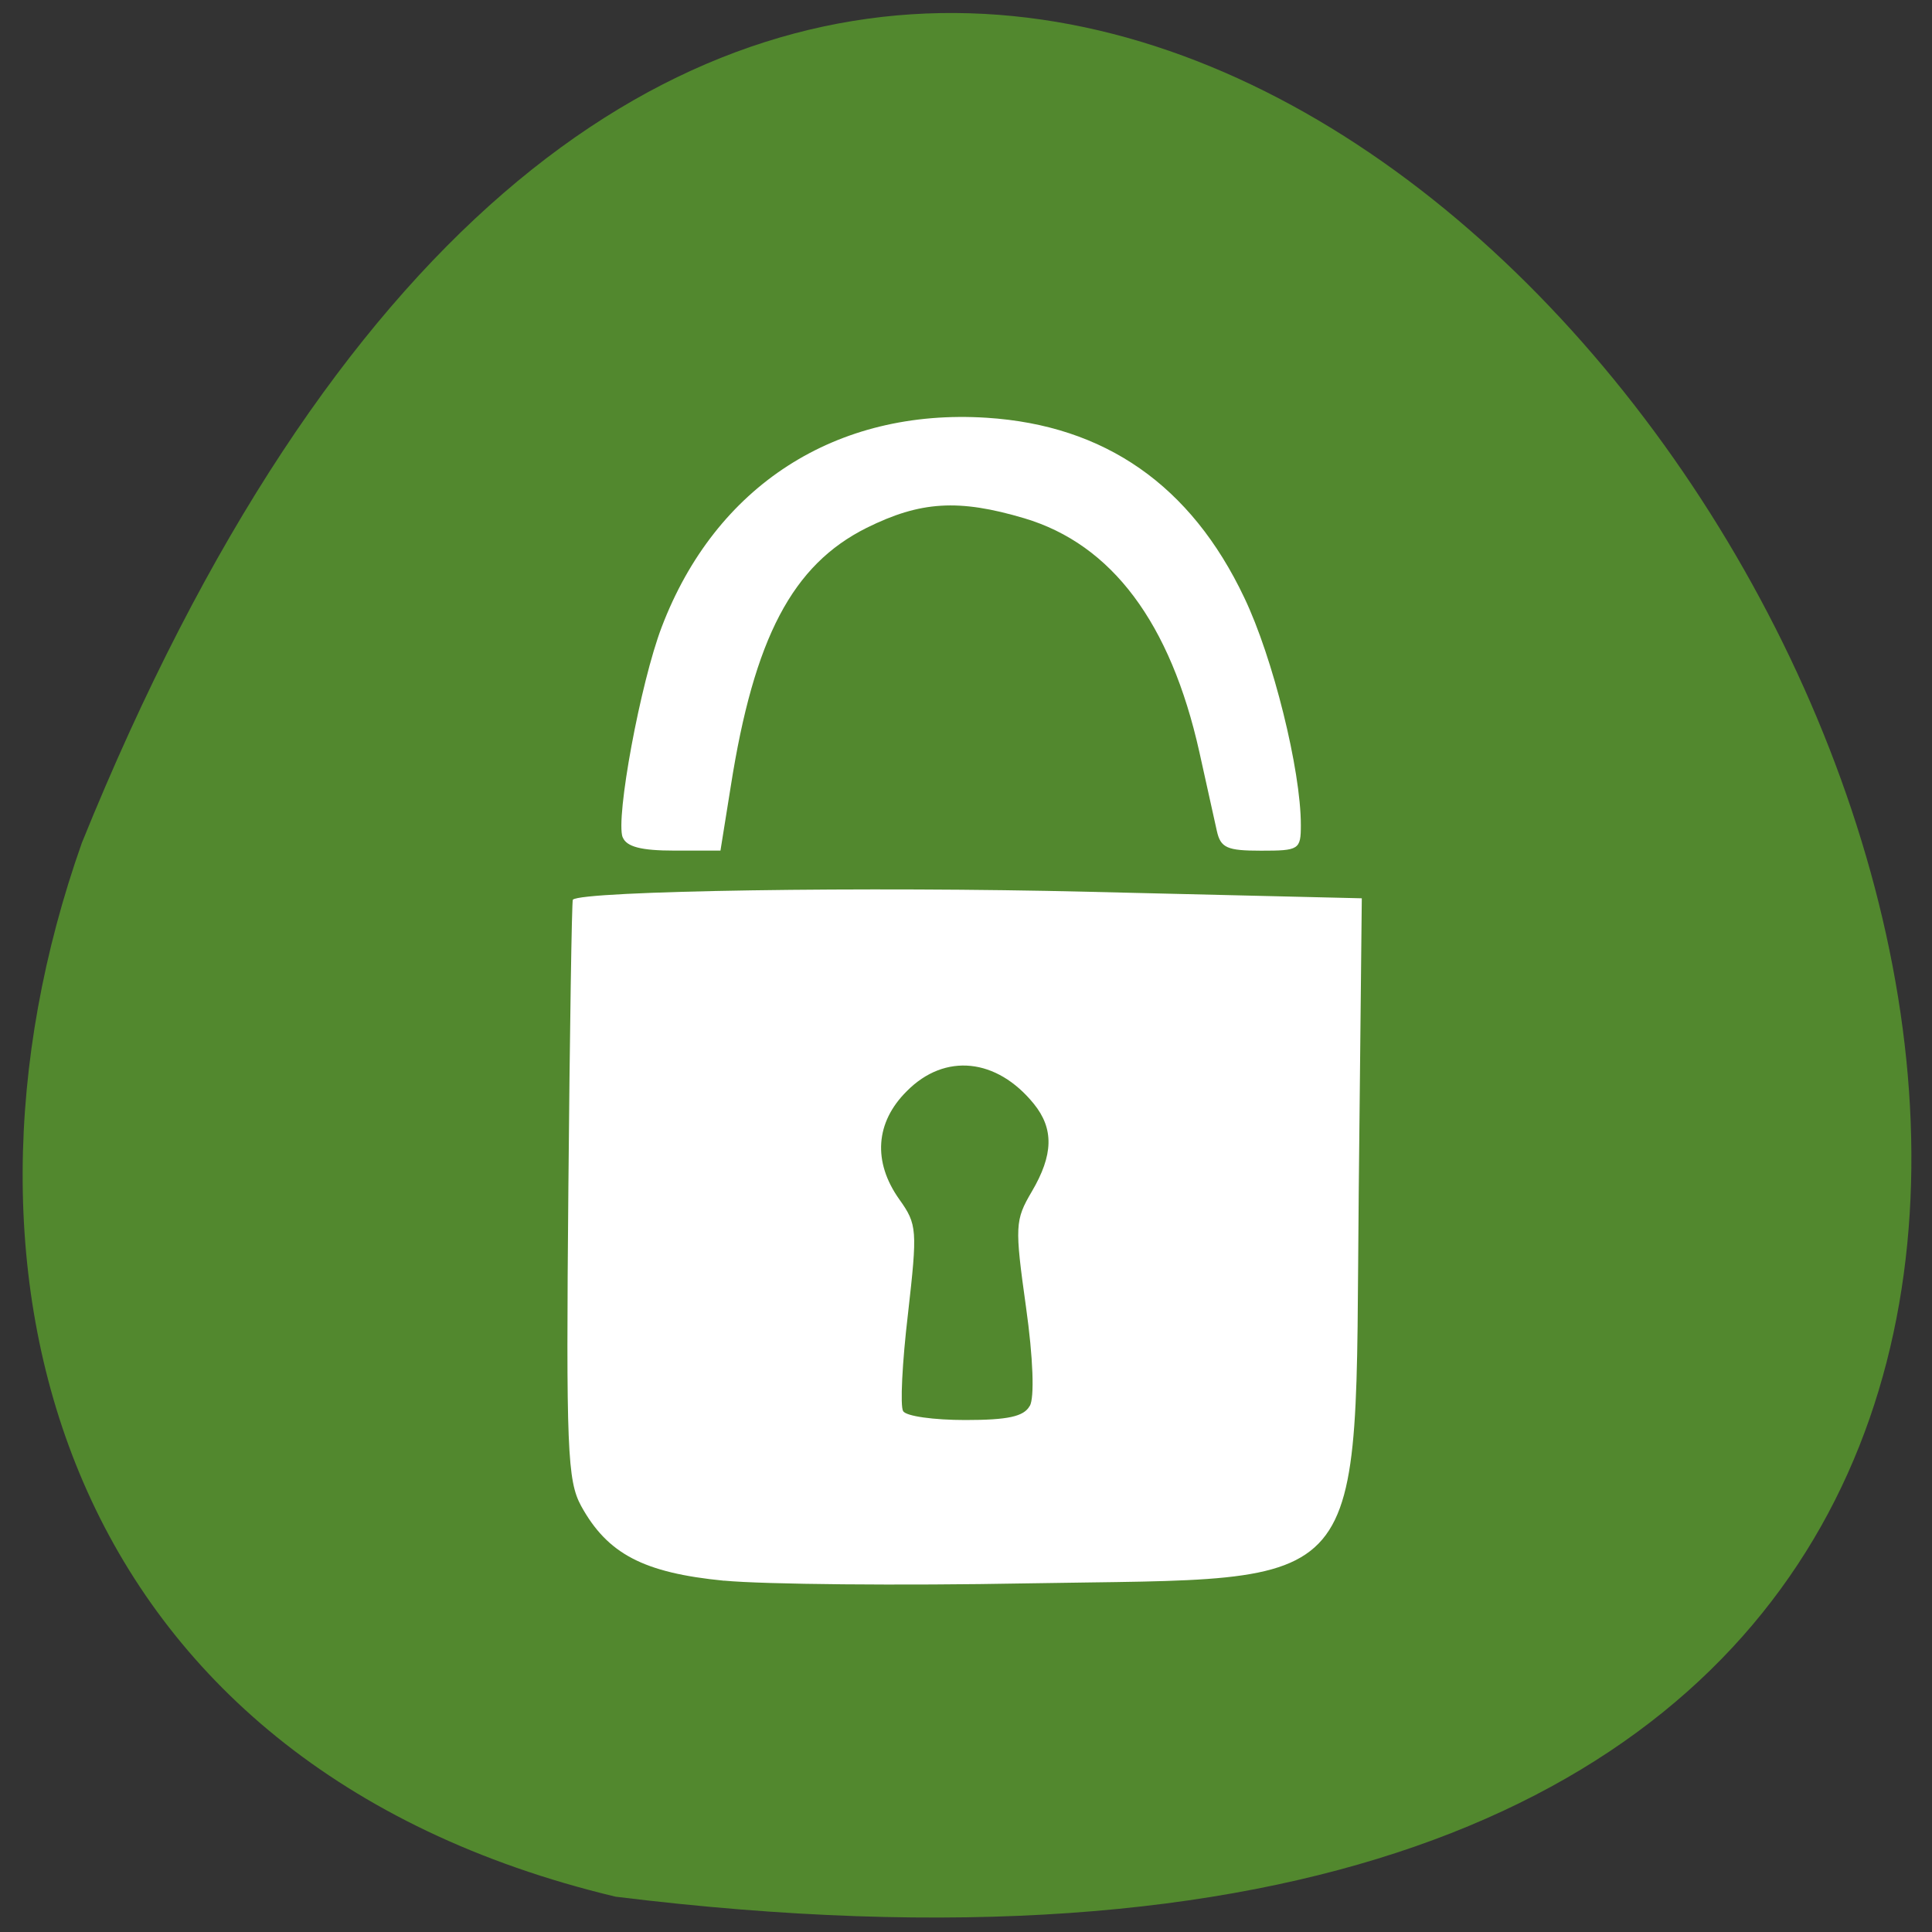 <svg xmlns="http://www.w3.org/2000/svg" viewBox="0 0 22 22"><rect x="0" y="0" width="22" height="22" fill="#333333" stroke="none"/><path d="m 7.01 21.598 c 30.992 3.82 5.305 -40.11 -6.078 -12 c -1.746 4.938 -0.23 10.492 6.078 12" fill="#52882e"/><g fill="#fff"><path d="m 8.246 18 c -0.918 -0.09 -1.328 -0.305 -1.629 -0.852 c -0.156 -0.289 -0.172 -0.641 -0.145 -3.602 c 0.016 -1.805 0.039 -3.289 0.051 -3.301 c 0.102 -0.102 3.371 -0.152 5.875 -0.09 l 3.109 0.074 l -0.035 3.352 c -0.047 4.668 0.199 4.379 -3.773 4.449 c -1.445 0.027 -3 0.012 -3.453 -0.031 m 3.48 -1.988 c 0.055 -0.094 0.039 -0.547 -0.043 -1.129 c -0.129 -0.922 -0.125 -0.988 0.066 -1.313 c 0.246 -0.418 0.254 -0.715 0.023 -1 c -0.422 -0.52 -1.012 -0.582 -1.445 -0.145 c -0.359 0.355 -0.391 0.805 -0.086 1.234 c 0.203 0.285 0.207 0.344 0.098 1.305 c -0.066 0.555 -0.09 1.051 -0.055 1.105 c 0.031 0.059 0.352 0.102 0.707 0.102 c 0.484 0 0.668 -0.039 0.734 -0.16"/><path d="m 7.09 9.535 c -0.082 -0.219 0.203 -1.762 0.445 -2.395 c 0.613 -1.609 1.984 -2.492 3.699 -2.383 c 1.348 0.086 2.328 0.77 2.934 2.047 c 0.328 0.684 0.645 1.965 0.645 2.59 c 0 0.281 -0.02 0.293 -0.453 0.293 c -0.387 0 -0.461 -0.031 -0.504 -0.227 c -0.027 -0.125 -0.117 -0.527 -0.199 -0.898 c -0.328 -1.469 -0.996 -2.363 -1.992 -2.66 c -0.75 -0.223 -1.184 -0.195 -1.797 0.109 c -0.844 0.422 -1.281 1.25 -1.547 2.945 l -0.117 0.73 h -0.527 c -0.375 0 -0.543 -0.043 -0.586 -0.152"/></g></svg>